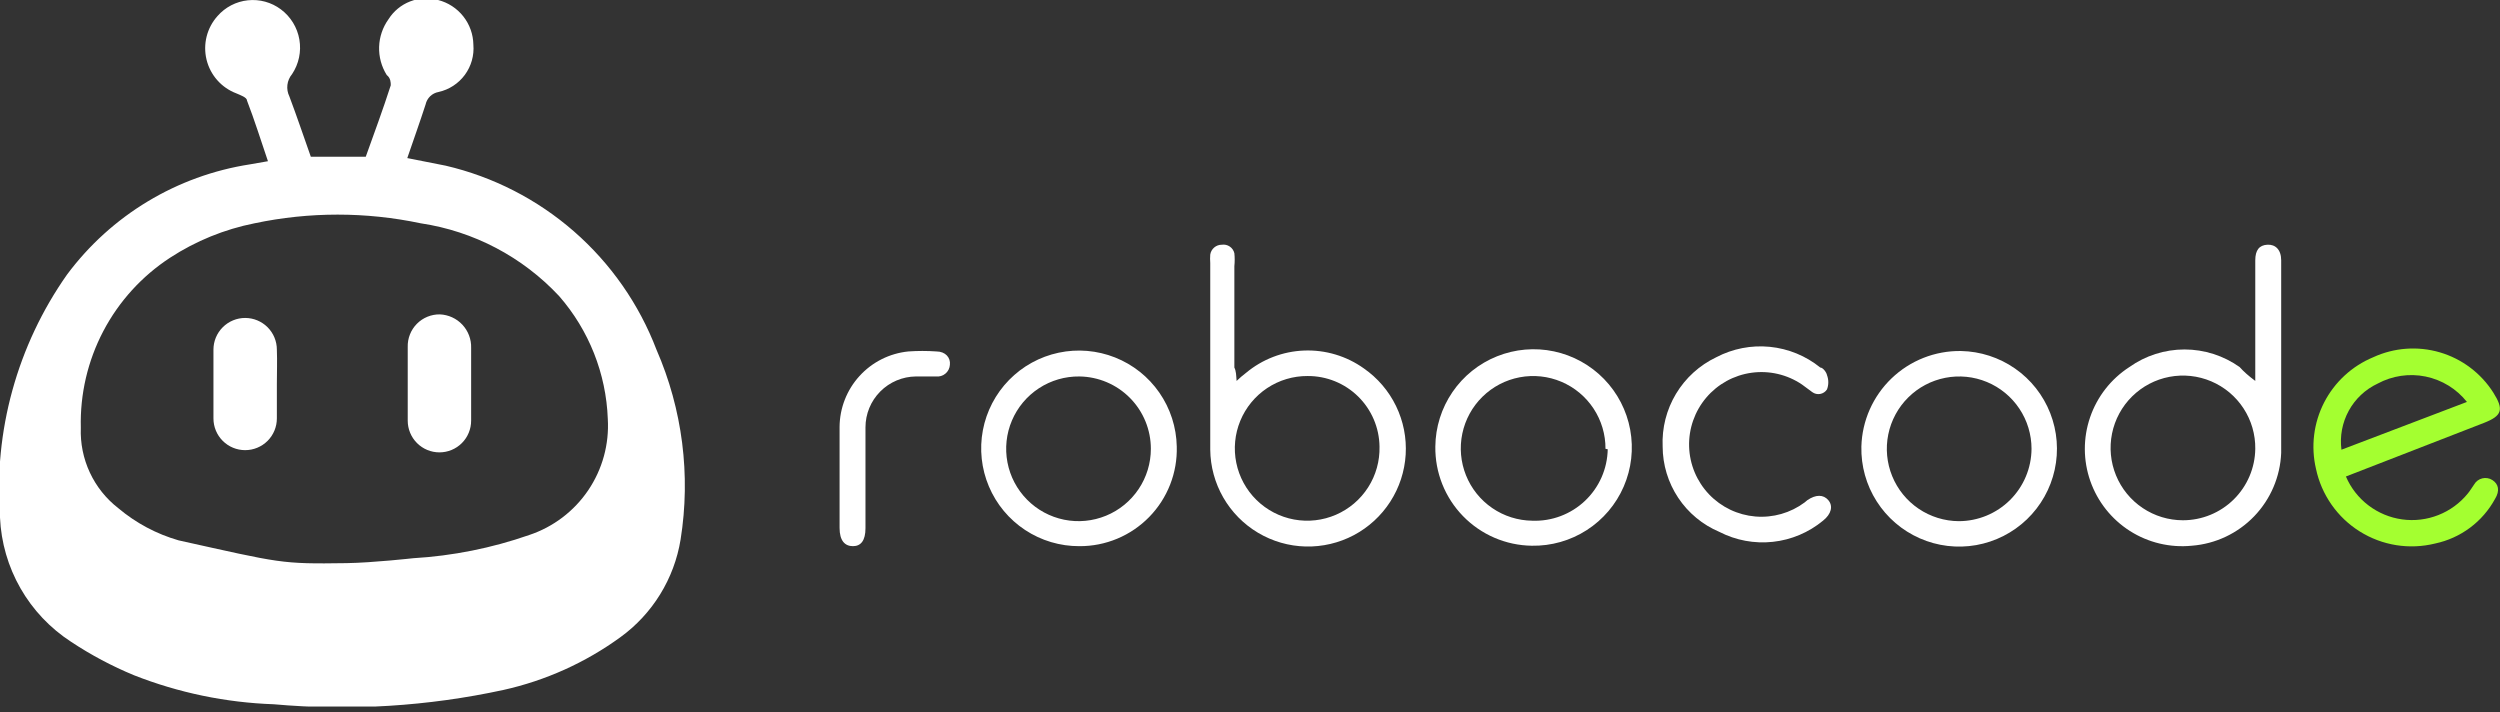 <svg width="200" height="57" viewBox="0 0 200 57" fill="none" xmlns="http://www.w3.org/2000/svg">
<rect x="0" y="0" width="200" height="57" fill="#333333" stroke="none"/>
<g id="ROBOCODE 1" clip-path="url(#clip0_707_67)">
<g id="Layer 2">
<g id="Background">
<path id="Vector" d="M21.436 12.897C20.864 11.218 20.364 9.61 19.757 8.038C19.757 7.788 19.221 7.609 18.899 7.466C18.314 7.244 17.792 6.882 17.378 6.412C16.964 5.943 16.671 5.379 16.523 4.771C16.375 4.162 16.378 3.527 16.53 2.92C16.683 2.313 16.981 1.752 17.399 1.286C18.021 0.573 18.889 0.122 19.83 0.023C20.771 -0.077 21.715 0.183 22.472 0.75C23.255 1.335 23.784 2.199 23.95 3.162C24.116 4.126 23.907 5.116 23.365 5.93C23.16 6.175 23.03 6.474 22.992 6.791C22.954 7.109 23.009 7.43 23.151 7.717C23.758 9.324 24.294 10.932 24.866 12.54H29.26C29.939 10.646 30.653 8.717 31.261 6.823C31.261 6.609 31.261 6.252 30.939 6.002C30.516 5.327 30.304 4.542 30.329 3.747C30.355 2.951 30.617 2.182 31.082 1.536C31.491 0.889 32.097 0.39 32.812 0.113C33.526 -0.163 34.309 -0.203 35.048 -0C35.845 0.203 36.553 0.663 37.063 1.309C37.573 1.954 37.857 2.75 37.87 3.572C37.943 4.434 37.7 5.292 37.188 5.989C36.675 6.685 35.928 7.172 35.084 7.359C34.831 7.404 34.597 7.523 34.412 7.701C34.228 7.879 34.101 8.109 34.047 8.36C33.583 9.789 33.083 11.182 32.583 12.647L35.655 13.254C39.455 14.142 42.98 15.948 45.919 18.514C48.859 21.081 51.125 24.329 52.518 27.974C54.598 32.747 55.268 38.016 54.448 43.158C53.938 46.301 52.204 49.114 49.624 50.982C46.826 53.014 43.64 54.449 40.264 55.198C34.236 56.504 28.044 56.89 21.9 56.341C18.068 56.208 14.286 55.423 10.718 54.019C8.956 53.29 7.269 52.393 5.68 51.339C4.011 50.255 2.625 48.789 1.637 47.061C0.649 45.334 0.088 43.395 -0 41.407C-0.518 34.504 1.376 27.634 5.359 21.972C8.893 17.221 14.155 14.051 20.007 13.147L21.436 12.897ZM27.724 45.051C29.808 45.02 33.047 44.658 33.047 44.658C36.215 44.471 39.34 43.846 42.336 42.801C44.26 42.16 45.919 40.902 47.056 39.223C48.193 37.543 48.744 35.536 48.624 33.511C48.49 29.887 47.115 26.419 44.73 23.687C41.801 20.551 37.898 18.498 33.654 17.863C29.273 16.938 24.746 16.938 20.364 17.863C17.959 18.342 15.667 19.275 13.612 20.614C11.357 22.084 9.517 24.107 8.266 26.489C7.015 28.872 6.396 31.536 6.466 34.226C6.418 35.459 6.666 36.687 7.188 37.805C7.71 38.924 8.491 39.901 9.467 40.657C10.876 41.844 12.52 42.72 14.29 43.229C22.508 45.051 22.43 45.13 27.724 45.051Z" fill="white"/>
<path id="Vector_2" d="M180.422 30.474V20.828C180.422 20.006 180.744 19.613 181.387 19.577C182.03 19.541 182.495 19.97 182.495 20.828C182.495 25.972 182.495 31.117 182.495 36.226C182.421 38.125 181.653 39.931 180.336 41.301C179.019 42.671 177.244 43.51 175.349 43.657C173.61 43.831 171.864 43.415 170.39 42.476C168.917 41.537 167.802 40.13 167.224 38.48C166.647 36.831 166.641 35.036 167.208 33.383C167.774 31.73 168.88 30.315 170.347 29.366C171.636 28.45 173.178 27.957 174.76 27.957C176.341 27.957 177.883 28.45 179.172 29.366C179.493 29.724 179.851 30.045 180.422 30.474ZM180.422 35.904C180.437 34.757 180.109 33.631 179.482 32.67C178.855 31.709 177.956 30.956 176.899 30.507C175.843 30.058 174.677 29.933 173.55 30.148C172.422 30.363 171.385 30.909 170.568 31.715C169.751 32.522 169.193 33.553 168.964 34.677C168.735 35.802 168.845 36.969 169.281 38.031C169.717 39.093 170.458 40.001 171.412 40.64C172.365 41.279 173.487 41.621 174.635 41.621C176.157 41.621 177.619 41.021 178.702 39.951C179.785 38.881 180.404 37.427 180.422 35.904Z" fill="white"/>
<path id="Vector_3" d="M98.928 30.475C99.165 30.246 99.415 30.031 99.678 29.832C100.989 28.737 102.626 28.108 104.333 28.043C106.04 27.978 107.72 28.482 109.11 29.474C110.212 30.241 111.099 31.277 111.684 32.485C112.27 33.693 112.535 35.031 112.454 36.371C112.373 37.711 111.948 39.008 111.221 40.136C110.494 41.264 109.489 42.187 108.303 42.815C107.116 43.442 105.788 43.754 104.446 43.72C103.105 43.687 101.794 43.308 100.641 42.621C99.487 41.934 98.53 40.962 97.861 39.799C97.192 38.635 96.833 37.319 96.82 35.977C96.82 31.011 96.82 26.009 96.82 21.043C96.802 20.817 96.802 20.59 96.82 20.364C96.854 20.143 96.967 19.942 97.138 19.798C97.308 19.653 97.525 19.575 97.749 19.578C97.97 19.545 98.196 19.597 98.381 19.723C98.567 19.848 98.698 20.039 98.749 20.257C98.784 20.601 98.784 20.948 98.749 21.293C98.749 24.008 98.749 26.688 98.749 29.403C98.892 29.689 98.892 30.01 98.928 30.475ZM104.608 30.082C103.456 30.075 102.328 30.412 101.369 31.05C100.41 31.689 99.662 32.599 99.223 33.664C98.784 34.729 98.673 35.901 98.904 37.03C99.135 38.159 99.698 39.193 100.521 40C101.343 40.807 102.388 41.351 103.521 41.56C104.654 41.77 105.823 41.637 106.88 41.178C107.937 40.719 108.833 39.955 109.453 38.984C110.073 38.013 110.389 36.879 110.361 35.727C110.342 34.217 109.726 32.776 108.649 31.718C107.571 30.66 106.118 30.072 104.608 30.082Z" fill="white"/>
<path id="Vector_4" d="M187.673 38.12C188.063 39.031 188.682 39.825 189.47 40.426C190.257 41.027 191.186 41.414 192.167 41.551C193.148 41.688 194.148 41.568 195.069 41.205C195.991 40.842 196.803 40.247 197.427 39.478C197.605 39.264 197.748 39.014 197.927 38.763C197.997 38.641 198.091 38.533 198.203 38.448C198.316 38.363 198.445 38.302 198.582 38.269C198.719 38.235 198.862 38.23 199.001 38.254C199.14 38.277 199.273 38.329 199.392 38.406C199.892 38.728 199.999 39.264 199.606 39.907C199.113 40.812 198.43 41.601 197.604 42.217C196.777 42.834 195.827 43.264 194.819 43.479C193.8 43.732 192.74 43.778 191.704 43.613C190.667 43.448 189.674 43.076 188.784 42.519C187.894 41.963 187.125 41.233 186.523 40.372C185.921 39.512 185.498 38.54 185.28 37.513C184.859 35.724 185.089 33.843 185.926 32.207C186.764 30.572 188.155 29.286 189.853 28.581C191.525 27.809 193.42 27.669 195.188 28.188C196.955 28.707 198.474 29.85 199.463 31.404C200.321 32.761 200.178 33.261 198.713 33.833L188.316 37.87L187.673 38.12ZM197.355 32.154C196.526 31.11 195.355 30.391 194.049 30.123C192.742 29.855 191.383 30.056 190.21 30.689C189.229 31.15 188.42 31.91 187.9 32.861C187.38 33.811 187.175 34.902 187.316 35.977L197.355 32.154Z" fill="#A4FF30"/>
<path id="Vector_5" d="M86.353 43.693C84.81 43.7 83.299 43.251 82.011 42.401C80.723 41.552 79.715 40.341 79.114 38.92C78.512 37.499 78.344 35.932 78.63 34.416C78.917 32.9 79.645 31.503 80.723 30.4C81.802 29.296 83.183 28.537 84.692 28.216C86.201 27.895 87.771 28.028 89.205 28.597C90.639 29.166 91.873 30.147 92.751 31.415C93.629 32.684 94.113 34.184 94.141 35.726C94.17 36.765 93.99 37.799 93.611 38.767C93.232 39.735 92.662 40.617 91.935 41.36C91.209 42.103 90.34 42.693 89.381 43.094C88.422 43.495 87.392 43.699 86.353 43.693ZM92.069 35.905C92.069 34.382 91.469 32.921 90.399 31.837C89.329 30.754 87.875 30.136 86.353 30.117C85.205 30.103 84.079 30.43 83.118 31.058C82.157 31.685 81.404 32.584 80.955 33.64C80.506 34.696 80.381 35.862 80.596 36.989C80.811 38.117 81.357 39.155 82.163 39.971C82.97 40.788 84.001 41.346 85.126 41.576C86.25 41.805 87.418 41.694 88.479 41.258C89.541 40.823 90.449 40.081 91.088 39.128C91.728 38.174 92.069 37.053 92.069 35.905Z" fill="white"/>
<path id="Vector_6" d="M114.827 35.727C114.841 34.169 115.318 32.651 116.197 31.365C117.076 30.079 118.316 29.083 119.762 28.504C121.208 27.924 122.793 27.787 124.317 28.11C125.84 28.433 127.234 29.202 128.32 30.318C129.406 31.435 130.136 32.848 130.417 34.38C130.699 35.912 130.518 37.493 129.899 38.922C129.281 40.352 128.251 41.565 126.941 42.408C125.632 43.251 124.101 43.686 122.544 43.658C121.516 43.644 120.502 43.428 119.558 43.022C118.614 42.615 117.759 42.027 117.043 41.291C116.326 40.554 115.761 39.684 115.381 38.729C115.001 37.774 114.813 36.754 114.827 35.727ZM128.439 35.905C128.446 34.762 128.114 33.642 127.486 32.688C126.857 31.733 125.96 30.985 124.907 30.54C123.854 30.094 122.693 29.971 121.57 30.184C120.447 30.398 119.412 30.939 118.597 31.74C117.781 32.541 117.221 33.565 116.986 34.684C116.752 35.803 116.854 36.966 117.28 38.027C117.706 39.088 118.437 39.999 119.38 40.645C120.323 41.291 121.437 41.643 122.58 41.657C123.353 41.686 124.125 41.56 124.849 41.287C125.574 41.014 126.236 40.599 126.799 40.067C127.361 39.535 127.811 38.895 128.124 38.187C128.436 37.479 128.604 36.715 128.618 35.941L128.439 35.905Z" fill="white"/>
<path id="Vector_7" d="M156.877 28.081C158.426 28.11 159.931 28.597 161.202 29.482C162.474 30.367 163.454 31.609 164.018 33.051C164.583 34.494 164.707 36.071 164.374 37.584C164.042 39.097 163.267 40.477 162.15 41.549C161.032 42.621 159.622 43.338 158.097 43.608C156.571 43.878 155 43.69 153.583 43.066C152.165 42.442 150.964 41.412 150.132 40.105C149.3 38.799 148.875 37.275 148.91 35.726C148.966 33.66 149.834 31.7 151.325 30.269C152.816 28.838 154.811 28.052 156.877 28.081ZM162.522 35.905C162.522 34.762 162.184 33.644 161.549 32.693C160.915 31.742 160.013 31 158.957 30.561C157.902 30.122 156.74 30.006 155.618 30.226C154.497 30.447 153.465 30.994 152.654 31.8C151.844 32.606 151.29 33.634 151.062 34.754C150.835 35.875 150.944 37.037 151.377 38.095C151.81 39.154 152.546 40.06 153.493 40.7C154.44 41.34 155.556 41.686 156.699 41.693C158.237 41.693 159.713 41.084 160.804 40C161.895 38.915 162.513 37.443 162.522 35.905Z" fill="white"/>
<path id="Vector_8" d="M133.012 35.727C132.945 34.246 133.316 32.779 134.078 31.508C134.841 30.237 135.961 29.219 137.299 28.581C138.615 27.89 140.105 27.6 141.584 27.746C143.063 27.892 144.468 28.468 145.623 29.403C145.838 29.403 146.123 29.796 146.159 30.01C146.299 30.379 146.299 30.785 146.159 31.154C146.098 31.248 146.019 31.329 145.925 31.391C145.832 31.453 145.727 31.496 145.616 31.516C145.506 31.536 145.392 31.533 145.283 31.508C145.173 31.482 145.07 31.435 144.98 31.368L144.158 30.761C142.976 29.96 141.539 29.625 140.124 29.82C138.71 30.015 137.417 30.727 136.495 31.817C135.573 32.907 135.087 34.3 135.129 35.728C135.172 37.155 135.741 38.516 136.727 39.55C137.703 40.572 139.02 41.202 140.428 41.32C141.837 41.438 143.24 41.037 144.373 40.193L144.587 40.014C145.266 39.55 145.873 39.55 146.266 40.014C146.659 40.478 146.516 41.121 145.838 41.657C144.695 42.601 143.301 43.188 141.827 43.347C140.354 43.506 138.866 43.229 137.549 42.551C136.207 41.983 135.061 41.034 134.255 39.821C133.448 38.607 133.016 37.184 133.012 35.727Z" fill="white"/>
<path id="Vector_9" d="M67.166 38.12C67.166 36.798 67.166 35.476 67.166 34.154C67.176 32.646 67.744 31.195 68.76 30.081C69.775 28.966 71.167 28.266 72.668 28.116C73.417 28.063 74.169 28.063 74.919 28.116C75.633 28.116 76.062 28.616 75.991 29.188C75.982 29.323 75.946 29.454 75.885 29.575C75.824 29.695 75.739 29.802 75.635 29.889C75.532 29.976 75.412 30.041 75.282 30.08C75.153 30.119 75.017 30.132 74.883 30.117H73.275C72.201 30.127 71.175 30.56 70.418 31.323C69.662 32.085 69.238 33.116 69.238 34.19C69.238 36.727 69.238 39.263 69.238 41.8V42.264C69.238 43.229 68.881 43.693 68.238 43.693C67.595 43.693 67.166 43.265 67.166 42.228V38.12Z" fill="white"/>
<path id="Vector_10" d="M22.149 30.724C22.149 31.653 22.149 32.582 22.149 33.475C22.149 34.148 21.882 34.793 21.407 35.269C20.931 35.745 20.285 36.012 19.613 36.012C18.94 36.012 18.295 35.745 17.819 35.269C17.343 34.793 17.076 34.148 17.076 33.475C17.076 31.653 17.076 29.902 17.076 27.973C17.076 27.3 17.343 26.655 17.819 26.18C18.295 25.704 18.94 25.436 19.613 25.436C20.285 25.436 20.931 25.704 21.407 26.18C21.882 26.655 22.149 27.3 22.149 27.973C22.185 28.902 22.149 29.795 22.149 30.724Z" fill="white"/>
<path id="Vector_11" d="M37.691 30.724V33.654C37.691 34.327 37.424 34.972 36.949 35.447C36.473 35.923 35.828 36.19 35.155 36.19C34.482 36.19 33.837 35.923 33.361 35.447C32.886 34.972 32.618 34.327 32.618 33.654C32.618 31.701 32.618 29.736 32.618 27.759C32.608 27.417 32.668 27.076 32.794 26.758C32.919 26.439 33.108 26.149 33.348 25.906C33.588 25.662 33.875 25.47 34.192 25.34C34.509 25.21 34.848 25.146 35.191 25.151C35.876 25.179 36.523 25.476 36.991 25.977C37.459 26.479 37.711 27.144 37.691 27.83V30.724Z" fill="white"/>
</g>
</g>
</g>
<defs>
<clipPath id="clip0_707_67">
<rect width="200" height="56.52" fill="white"/>
</clipPath>
</defs>
</svg>
